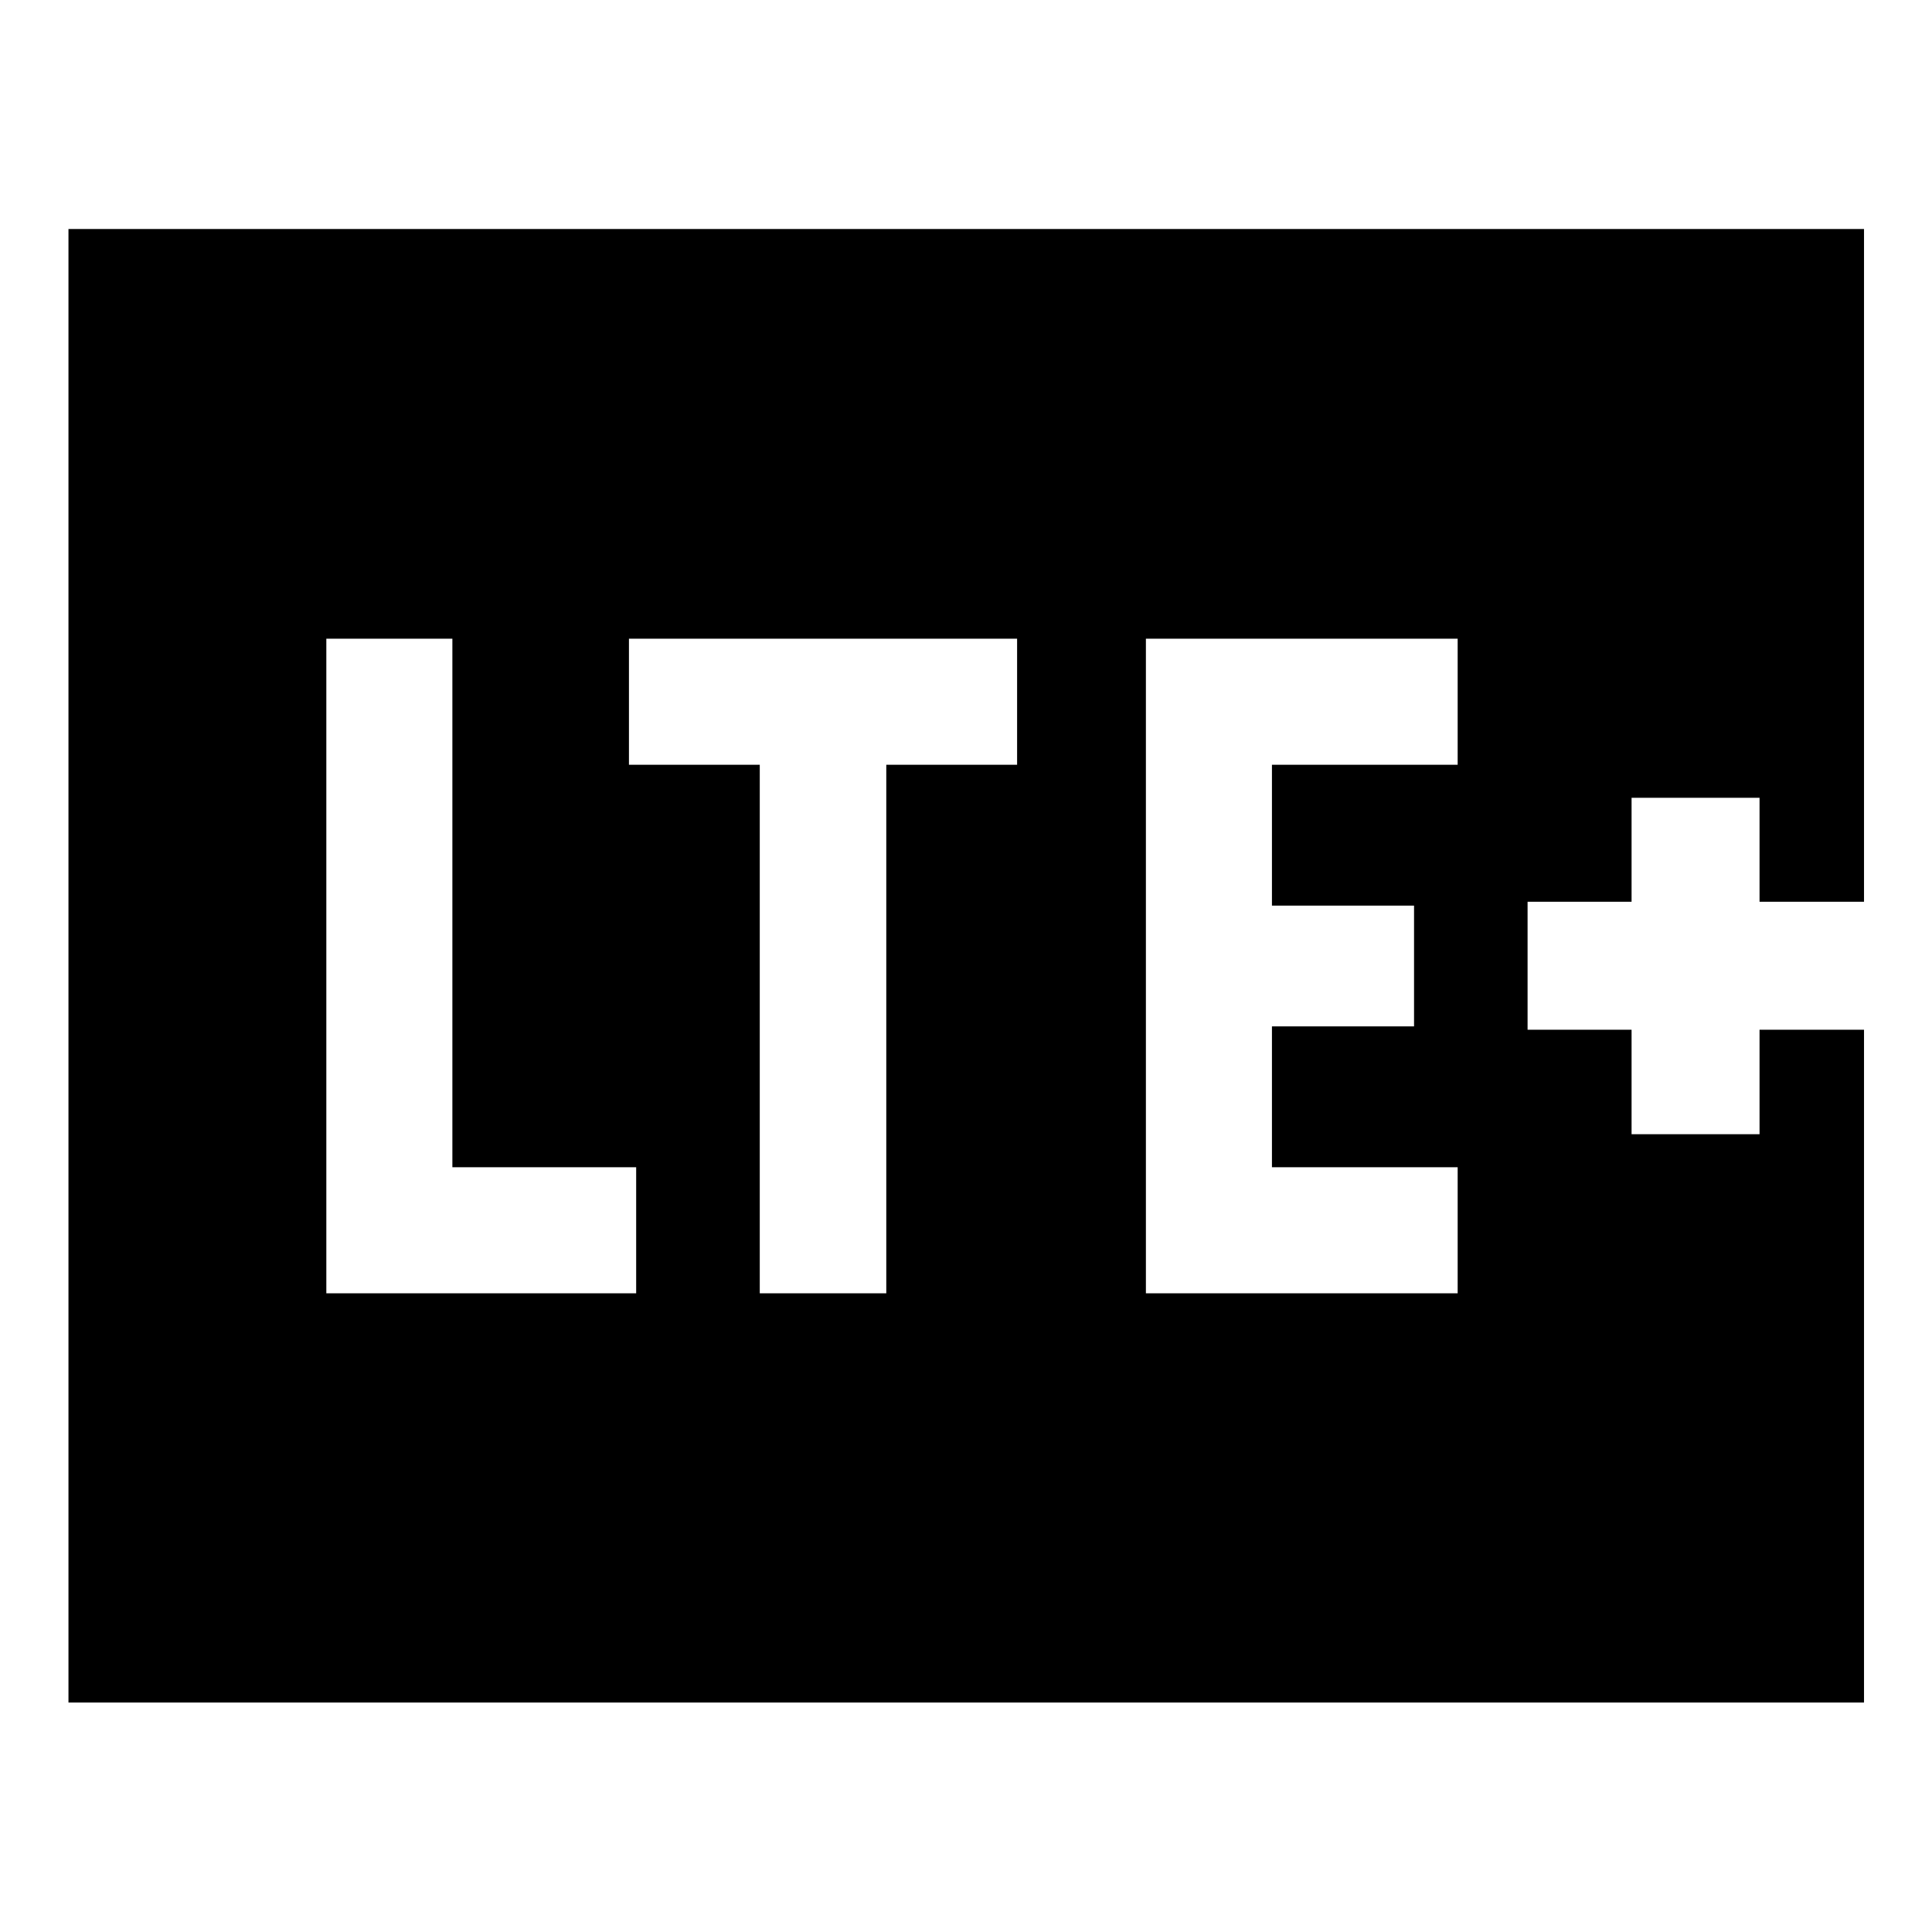 <svg xmlns="http://www.w3.org/2000/svg" width="48" height="48" viewBox="0 -960 960 960"><path d="M162.152-317.37h153.957V-380h-91.326v-262.63h-62.631v325.26Zm215.37 0h62.869V-580h65v-62.63H312.522V-580h65v262.63Zm191.869 0h154.913V-380h-92.282v-70h70.608v-60h-70.608v-70h92.282v-62.63H569.391v325.26ZM34.021-114.022v-732.196h892.197v334.305h-51.914v-51.674h-63.587v51.674h-51.674v63.587h51.674v51.913h63.587v-51.913h51.914v334.304H34.022Z"/></svg>